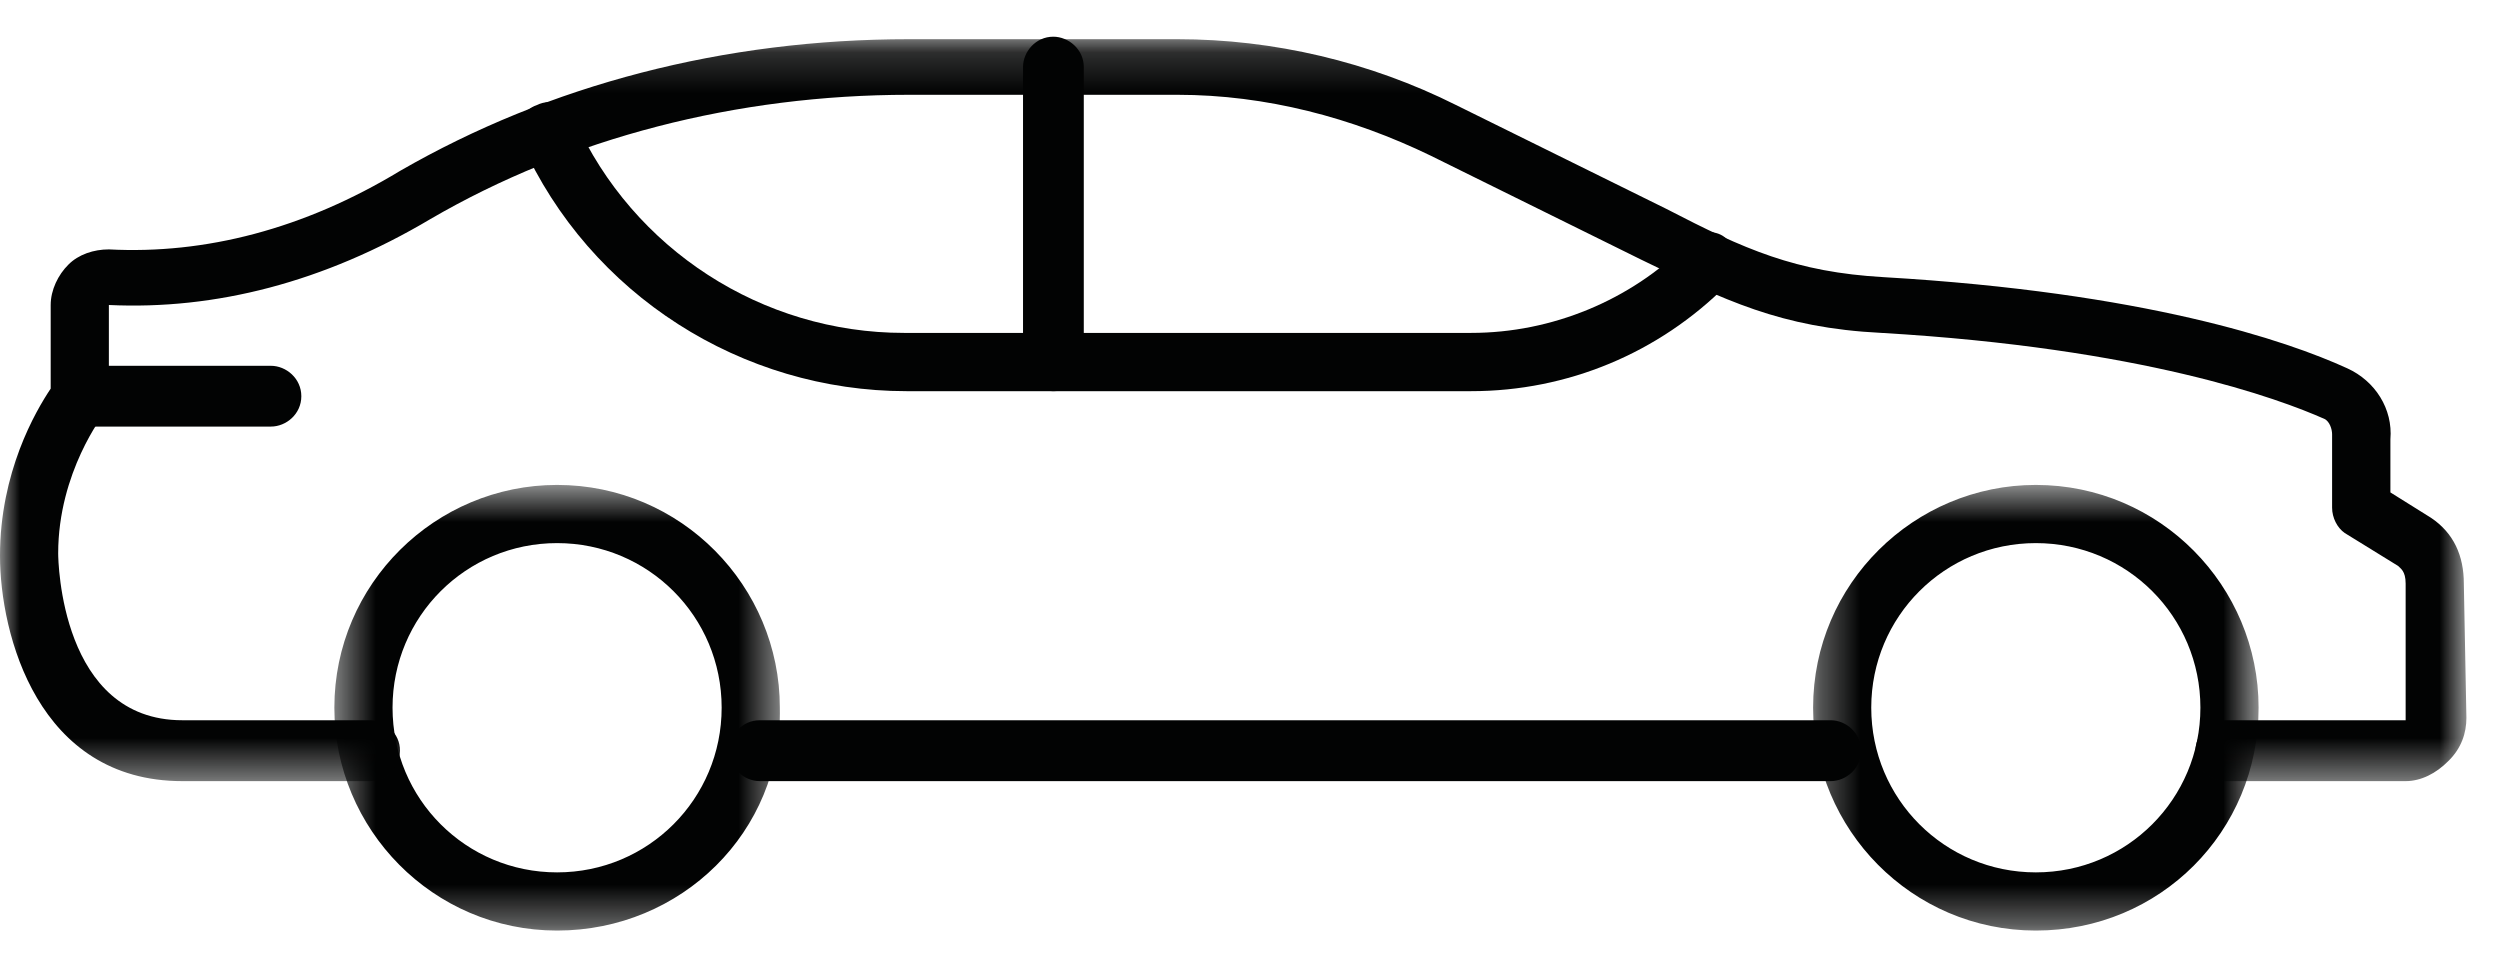 <?xml version="1.0" encoding="UTF-8"?>
<svg width="62px" height="24px" viewBox="0 0 62 24" version="1.1" xmlns="http://www.w3.org/2000/svg" xmlns:xlink="http://www.w3.org/1999/xlink">
    <!-- Generator: sketchtool 63 (101010) - https://sketch.com -->
    <title>6E97F1D1-AB14-4BCB-8612-D48A3121F523</title>
    <desc>Created with sketchtool.</desc>
    <defs>
        <polygon id="path-1" points="1.329 0.585 12.377 0.585 12.377 11.636 1.329 11.636"></polygon>
        <polygon id="path-3" points="2.474 0.585 13.524 0.585 13.524 11.636 2.474 11.636"></polygon>
        <polygon id="path-5" points="0 1.168 61.167 1.168 61.167 19.568 0 19.568"></polygon>
    </defs>
    <g id="Design-System" stroke="none" stroke-width="1" fill="none" fill-rule="evenodd">
        <g id="Icons" transform="translate(-380, -589)">
            <g id="Group-18" transform="translate(380, 587)">
                <g id="Group-3" transform="translate(43.636, 13.441)">
                    <mask id="mask-2" fill="white">
                        <use xlink:href="#path-1"></use>
                    </mask>
                    <g id="Clip-2"></g>
                    <path d="M6.853,2.028 C4.593,2.028 2.771,3.849 2.771,6.109 C2.771,8.373 4.593,10.194 6.853,10.194 C9.113,10.194 10.934,8.373 10.934,6.109 C10.934,3.849 9.113,2.028 6.853,2.028 M6.853,11.637 C3.775,11.637 1.329,9.123 1.329,6.109 C1.329,3.034 3.839,0.585 6.853,0.585 C9.931,0.585 12.377,3.096 12.377,6.109 C12.377,9.187 9.931,11.637 6.853,11.637" id="Fill-1" fill="#020303" mask="url(#mask-2)"></path>
                </g>
                <g id="Group-6" transform="translate(5.818, 13.441)">
                    <mask id="mask-4" fill="white">
                        <use xlink:href="#path-3"></use>
                    </mask>
                    <g id="Clip-5"></g>
                    <path d="M7.998,2.028 C5.738,2.028 3.917,3.849 3.917,6.109 C3.917,8.373 5.738,10.194 7.998,10.194 C10.258,10.194 12.079,8.373 12.079,6.109 C12.079,3.849 10.258,2.028 7.998,2.028 M7.998,11.637 C4.92,11.637 2.474,9.123 2.474,6.109 C2.474,3.034 4.984,0.585 7.998,0.585 C11.076,0.585 13.522,3.096 13.522,6.109 C13.586,9.187 11.076,11.637 7.998,11.637" id="Fill-4" fill="#020303" mask="url(#mask-4)"></path>
                </g>
                <g id="Group-9" transform="translate(0, 1.804)">
                    <mask id="mask-6" fill="white">
                        <use xlink:href="#path-5"></use>
                    </mask>
                    <g id="Clip-8"></g>
                    <path d="M59.66,19.568 L55.2,19.568 C54.822,19.568 54.447,19.254 54.447,18.814 C54.447,18.436 54.758,18.058 55.2,18.058 L59.66,18.058 L59.66,14.669 C59.66,14.355 59.532,14.294 59.471,14.23 L58.15,13.415 C57.964,13.287 57.836,13.037 57.836,12.787 L57.836,11.027 L57.836,10.966 C57.836,10.838 57.775,10.651 57.65,10.587 C56.518,10.084 53.129,8.83 46.659,8.452 C44.149,8.327 42.764,7.635 40.693,6.631 L35.48,4.056 C33.536,3.114 31.398,2.547 29.202,2.547 L22.543,2.547 C18.272,2.547 14.13,3.617 10.677,5.627 C8.038,7.195 5.338,7.885 2.7,7.76 L2.7,10.023 C2.7,10.209 2.636,10.337 2.575,10.462 C2.575,10.462 1.443,11.905 1.443,13.918 C1.443,14.104 1.507,18.058 4.521,18.058 L9.17,18.058 C9.545,18.058 9.92,18.375 9.92,18.814 C9.92,19.19 9.609,19.568 9.17,19.568 L4.521,19.568 C0.94,19.568 0,15.926 0,13.979 C0,11.905 0.879,10.401 1.257,9.834 L1.257,7.76 C1.257,7.387 1.443,7.009 1.696,6.759 C1.946,6.506 2.325,6.381 2.7,6.381 C5.085,6.506 7.535,5.878 9.92,4.435 C13.629,2.296 17.961,1.168 22.543,1.168 L29.202,1.168 C31.59,1.168 33.976,1.732 36.108,2.8 L41.321,5.374 C43.267,6.381 44.524,6.945 46.723,7.07 C53.19,7.448 56.707,8.641 58.214,9.331 C58.904,9.645 59.346,10.337 59.282,11.091 L59.282,12.408 L60.288,13.037 C60.853,13.415 61.103,13.979 61.103,14.669 L61.167,17.997 C61.167,18.375 61.042,18.753 60.725,19.064 C60.413,19.382 60.035,19.568 59.66,19.568" id="Fill-7" fill="#020303" mask="url(#mask-6)"></path>
                </g>
                <path d="M45.404,21.372 L18.838,21.372 C18.463,21.372 18.085,21.058 18.085,20.618 C18.085,20.24 18.402,19.862 18.838,19.862 L45.404,19.862 C45.779,19.862 46.158,20.179 46.158,20.618 C46.158,21.058 45.779,21.372 45.404,21.372" id="Fill-10" fill="#020303"></path>
                <path d="M36.486,11.701 L26.121,11.701 C25.749,11.701 25.371,11.387 25.371,10.948 L25.371,3.661 C25.371,3.285 25.685,2.91 26.121,2.91 C26.499,2.91 26.878,3.224 26.878,3.661 L26.878,10.256 L36.486,10.256 C38.494,10.256 40.44,9.441 41.825,8.059 L41.886,7.998 C42.2,7.681 42.639,7.681 42.889,7.998 C43.206,8.309 43.206,8.749 42.889,8.999 L42.828,9.063 C41.135,10.759 38.872,11.701 36.486,11.701" id="Fill-12" fill="#020303"></path>
                <path d="M26.123,11.701 L22.481,11.701 C18.402,11.701 14.632,9.316 12.936,5.546 C12.747,5.171 12.936,4.731 13.314,4.606 C13.692,4.417 14.129,4.606 14.257,4.981 C15.699,8.184 18.902,10.256 22.419,10.256 L26.062,10.256 C26.437,10.256 26.815,10.57 26.815,11.012 C26.879,11.387 26.562,11.701 26.123,11.701" id="Fill-14" fill="#020303"></path>
                <path d="M6.719,12.579 L2.01,12.579 C1.631,12.579 1.256,12.268 1.256,11.826 C1.256,11.386 1.567,11.072 2.01,11.072 L6.719,11.072 C7.098,11.072 7.473,11.386 7.473,11.826 C7.473,12.268 7.098,12.579 6.719,12.579" id="Fill-16" fill="#020303"></path>
            </g>
        </g>
    </g>
</svg>